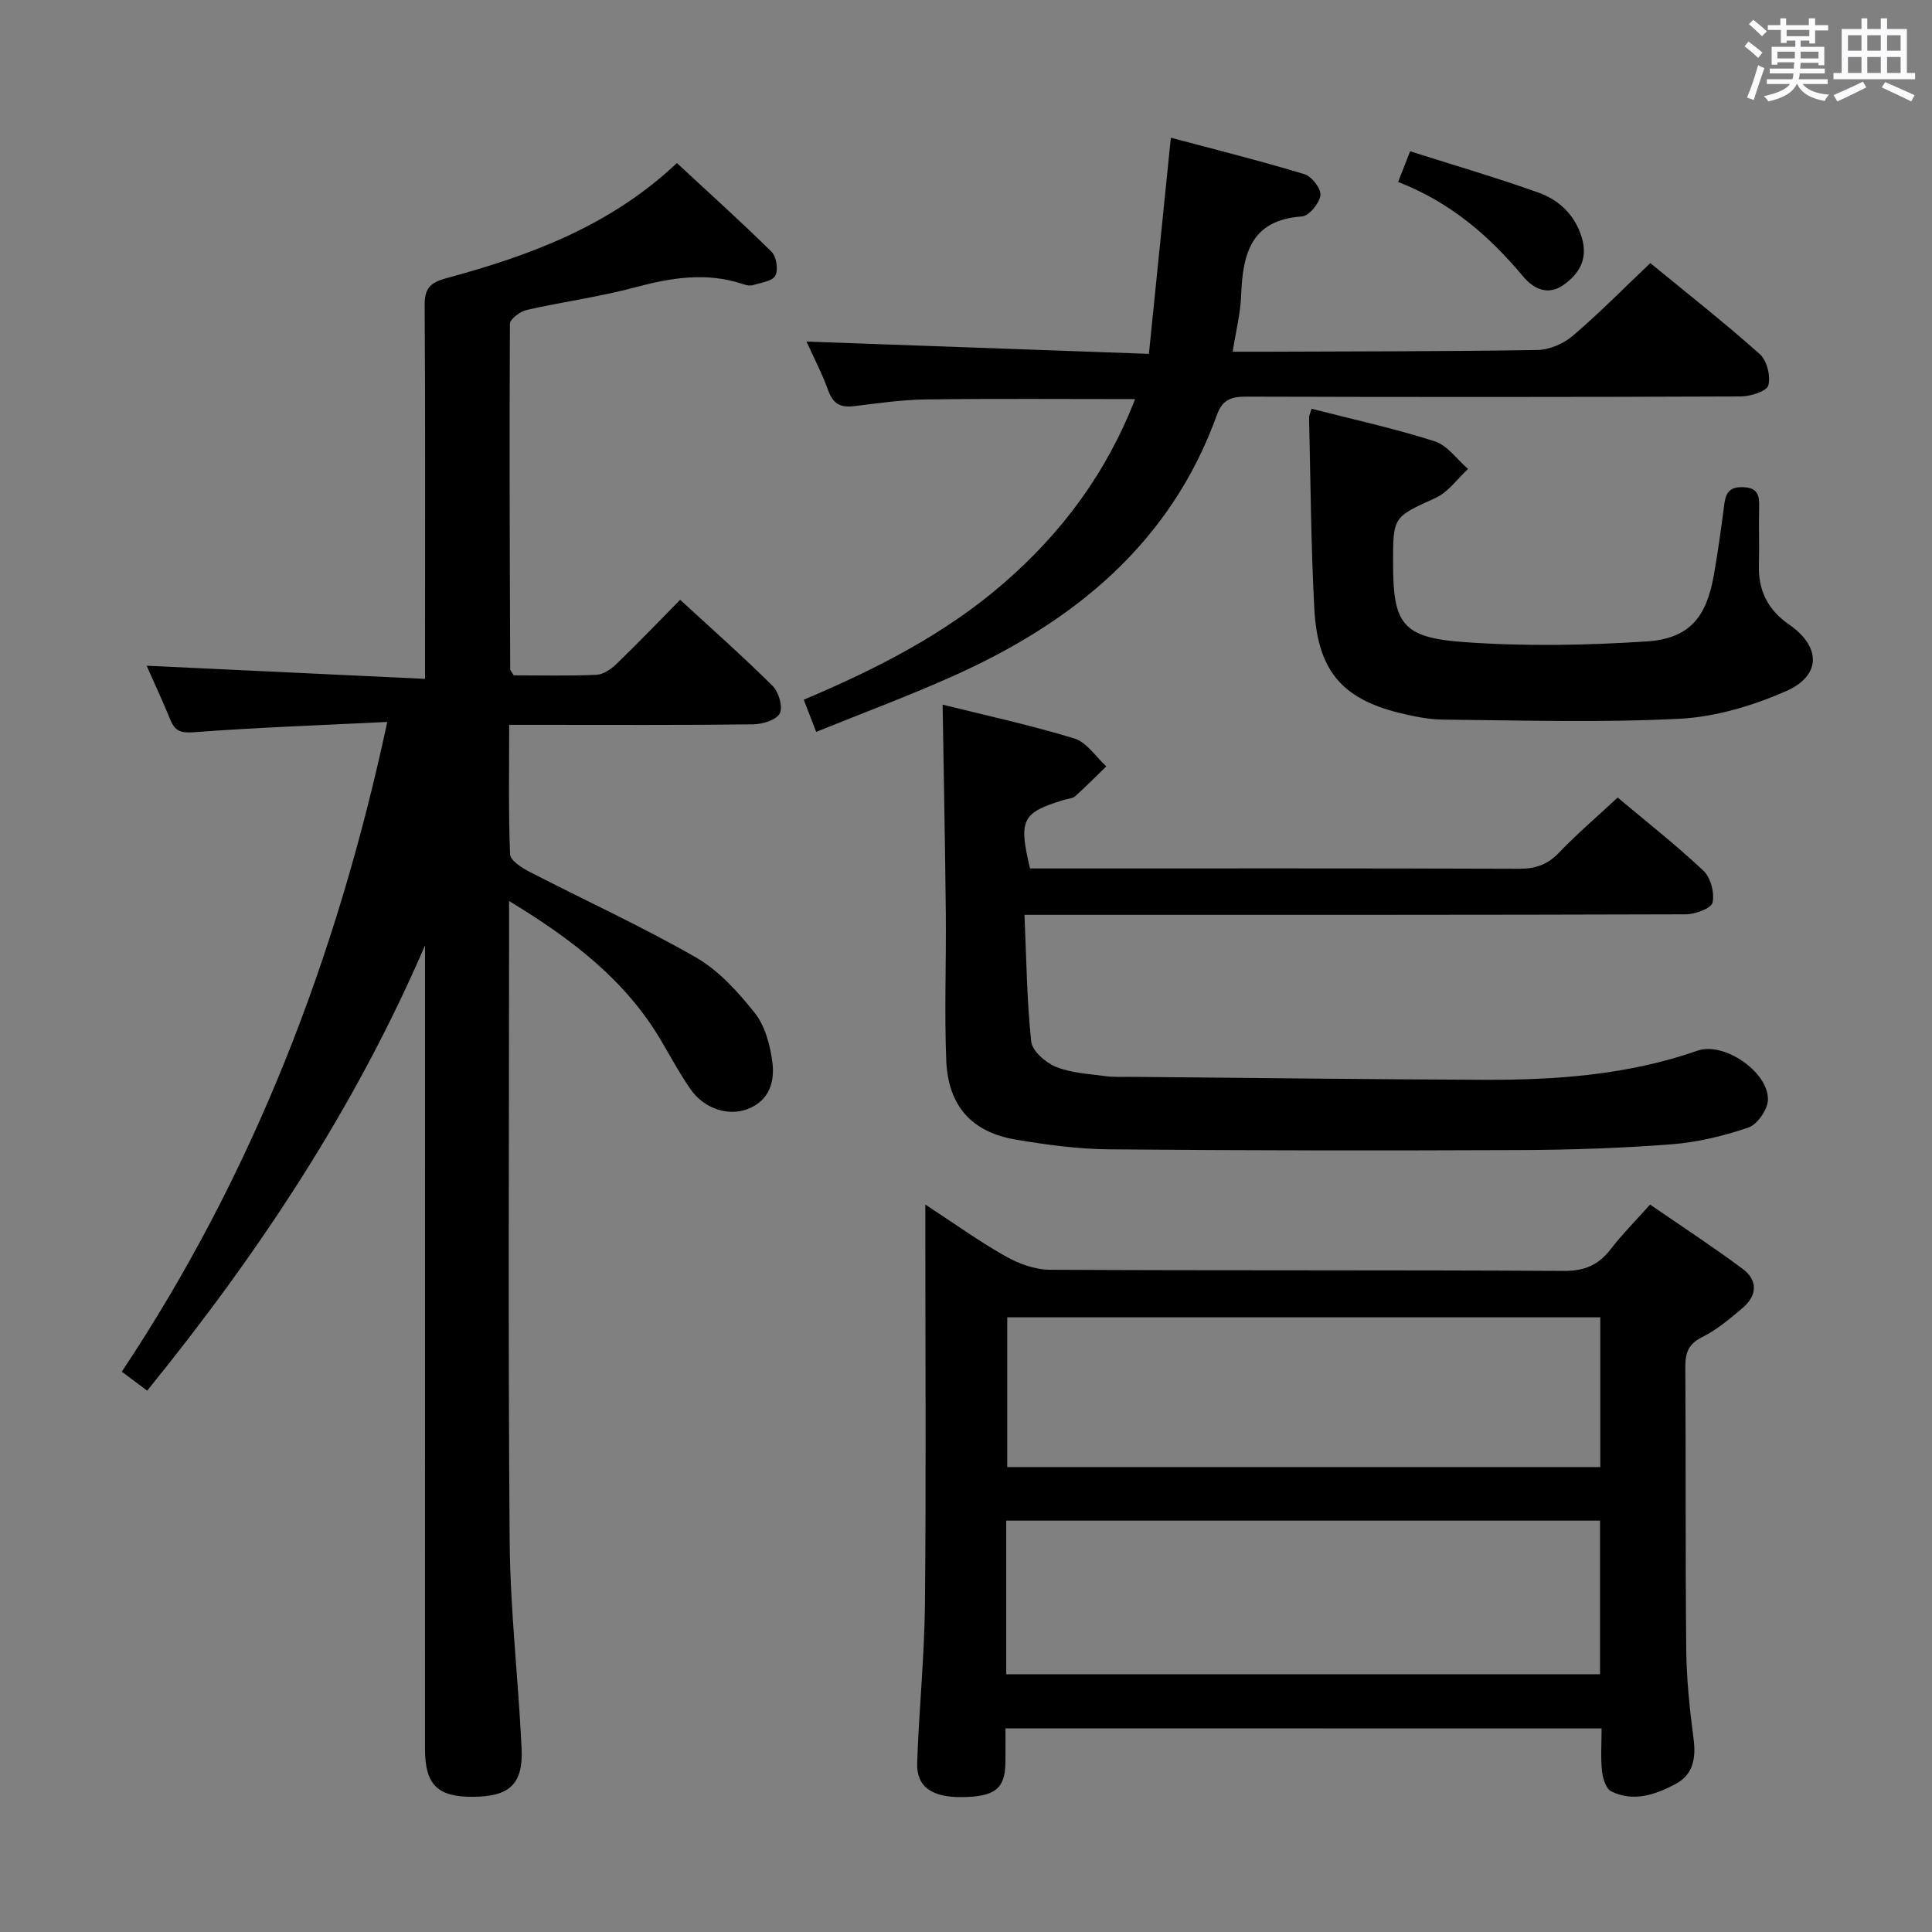 <svg enable-background="new 0 0 400 400" viewBox="0 0 400 400" xmlns="http://www.w3.org/2000/svg"><rect x="0" y="0" width="400" height="400" fill="#808080" stroke="none"/><path d="m361.2 9.6.8-1c.9.7 1.9 1.4 2.9 2.3l-.9 1.1c-1-1-2-1.8-2.8-2.4zm.5 10.6c.9-2.1 1.6-4.3 2.3-6.7.4.2.8.4 1.3.6-.7 2.1-1.5 4.3-2.2 6.6zm.4-15.2.9-.9c1 .8 2 1.6 2.8 2.4l-1 1c-.9-.9-1.8-1.7-2.7-2.5zm12.5-1.2h1.2v1.4h2.7v1.1h-2.7v2.7h-1.2v-.6h-1.8v1.3h4.9v3.8h-1.2v-.5h-3.7c0 .4-.1.9-.1 1.2h5.1v1h-5.2c0 .5-.1.9-.2 1.2h6v1h-5.2c1.1 1.3 2.9 2 5.5 2.2-.4.4-.7.8-.9 1.3-2.9-.5-4.8-1.6-5.7-3.5h-.1c-.8 1.7-2.7 2.9-5.9 3.6-.2-.4-.6-.8-.9-1.1 2.8-.6 4.6-1.4 5.4-2.5h-4.8v-1h5.3c.1-.3.2-.7.2-1.2h-4.9v-1h5c0-.4 0-.8.1-1.3h-3.5v.5h-1.2v-3.7h4.9v-1.3h-1.8v.5h-1.2v-2.7h-2.7v-1h2.6v-1.4h1.2v1.4h4.7v-1.4zm-6.6 8.3h3.6c0-.4 0-.9 0-1.4h-3.6zm1.9-4.6h4.7v-1.3h-4.7zm6.6 3.2h-3.7v1.4h3.7z" fill="#fbfafc"/><path d="m385.3 3.8h1.3v2.2h2.8v-2.2h1.3v2.2h4.1v9.1h1.7v1.3h-16.9v-1.3h1.7v-9.1h4.1v-2.2zm.4 13.1.7 1.2c-1.8.9-3.8 1.9-6 2.9-.2-.4-.5-.8-.8-1.3 2.3-1 4.3-1.9 6.1-2.8zm-3.1-6.4h2.8v-3.2h-2.8zm0 4.6h2.8v-3.3h-2.8zm4-4.6h2.8v-3.2h-2.8zm0 4.6h2.8v-3.3h-2.8zm3.7 1.9c2.1.9 4.1 1.8 6.1 2.7l-.7 1.3c-2.2-1.1-4.2-2-6.1-2.9zm3.2-9.7h-2.8v3.2h2.8v-3.1zm-2.8 7.8h2.8v-3.3h-2.8z" fill="#fbfafc"/><g fill="#010000"><path d="m80.18 149.47c-13.87.68-26.98 1.15-40.05 2.13-2.73.2-3.91-.25-4.87-2.6-1.56-3.83-3.32-7.59-4.9-11.17 18.95.89 37.89 1.79 57.64 2.72 0-2.78 0-4.53 0-6.27 0-23.66.08-47.33-.08-70.99-.02-3.49 1.02-4.75 4.42-5.67 17.27-4.68 33.94-10.77 47.8-23.86 6.61 6.13 13.25 12.1 19.6 18.37 1.01 1 1.43 3.74.78 4.95-.62 1.16-2.98 1.44-4.63 1.95-.59.18-1.35.03-1.97-.18-7.58-2.57-14.93-1.37-22.46.65-7.35 1.97-14.96 2.98-22.4 4.67-1.36.31-3.48 1.89-3.49 2.89-.13 23.82-.03 47.65.06 71.47 0 .28.31.57.73 1.29 5.54 0 11.35.15 17.14-.11 1.42-.06 3.04-1.18 4.14-2.25 4.66-4.51 9.15-9.19 13.18-13.28 6.6 6.08 13.05 11.78 19.15 17.84 1.26 1.25 2.16 4.35 1.47 5.68-.71 1.37-3.57 2.24-5.5 2.27-14.83.18-29.66.1-44.49.1-1.8 0-3.6 0-6.03 0 0 9.21-.16 18 .18 26.78.05 1.27 2.37 2.79 3.94 3.6 11.5 5.94 23.31 11.33 34.52 17.76 4.75 2.72 8.75 7.17 12.22 11.53 2.12 2.67 3.15 6.59 3.62 10.09.55 4.08-.59 8.05-5.13 9.79-4.05 1.55-9.04-.1-11.84-4.16-2.17-3.14-4-6.51-5.93-9.81-7.36-12.6-18.43-21.13-31.6-29.1v6.15c0 42.16-.22 84.33.12 126.48.12 14.27 1.8 28.53 2.47 42.8.35 7.46-2.53 10.02-10.19 10.03-7.28.01-9.81-2.53-9.81-10 .01-53.67.01-107.33.01-160.99 0-1.77 0-3.53 0-5.3-14.51 33.71-34.45 63.76-57.53 92.2-1.67-1.25-3.11-2.33-5.25-3.93 27.14-40.79 44.48-85.54 54.96-134.52z"/><path d="m208.17 357.84c0 2.53.03 4.82-.01 7.12-.07 5.37-2.17 7.03-8.95 7.11-6.24.08-9.48-2.12-9.32-7.04.36-10.96 1.5-21.9 1.61-32.86.25-25.49.08-50.98.08-76.46 0-1.77 0-3.55 0-6.32 6.09 3.98 11.18 7.65 16.61 10.71 2.73 1.54 6.07 2.77 9.15 2.79 35.48.19 70.97.03 106.45.24 4.32.03 7.18-1.25 9.7-4.52 2.32-3.02 5.04-5.73 8.14-9.22 6.46 4.45 12.94 8.69 19.15 13.3 3.13 2.32 3.09 5.47.08 8.04-2.64 2.25-5.37 4.57-8.44 6.1-2.91 1.45-3.51 3.3-3.49 6.26.13 19.49-.01 38.98.19 58.47.06 6.14.71 12.29 1.51 18.39.53 4.04-.05 7.47-3.74 9.42-4.15 2.2-8.7 3.78-13.3 1.51-1.09-.54-1.75-2.69-1.91-4.17-.3-2.78-.09-5.62-.09-8.85-41.24-.02-82.08-.02-123.42-.02zm.16-11.21h122.94c0-10.78 0-21.19 0-31.8-41.14 0-81.97 0-122.94 0zm122.99-73.89c-41.23 0-81.93 0-122.78 0v31h122.78c0-10.34 0-20.43 0-31z"/><path d="m334.92 165.12c6.18 5.2 12.21 9.92 17.75 15.15 1.5 1.42 2.34 4.57 1.9 6.59-.26 1.2-3.61 2.44-5.57 2.44-43.32.14-86.65.11-129.97.11-1.96 0-3.92 0-6.92 0 .4 9.11.48 17.7 1.39 26.21.21 1.97 2.97 4.38 5.11 5.25 3.15 1.29 6.77 1.46 10.22 1.93 1.8.25 3.66.13 5.49.15 24.31.22 48.62.51 72.93.61 14.99.06 29.85-1.01 44.2-6.03 5.46-1.91 14.68 4.38 14.58 10.14-.03 2.02-2.18 5.14-4.04 5.77-5.12 1.76-10.56 3.06-15.96 3.48-10.44.8-20.94 1.15-31.41 1.19-28.33.12-56.65.1-84.98-.15-6.44-.06-12.93-.94-19.3-2.01-9.14-1.53-14.05-6.97-14.43-16.39-.4-10.14.01-20.31-.09-30.47-.14-14.25-.43-28.51-.66-43.2 8.79 2.19 18.14 4.22 27.26 7 2.56.78 4.44 3.79 6.63 5.78-2.14 2.07-4.22 4.19-6.44 6.17-.56.5-1.55.53-2.34.77-8.69 2.65-9.42 4.07-7.02 14.19h4.78c32.16 0 64.32-.05 96.48.07 3.44.01 5.93-.87 8.31-3.38 3.65-3.82 7.72-7.28 12.1-11.37z"/><path d="m166.98 70.72c23.69.85 46.89 1.68 70.89 2.54 1.55-15.33 3.01-29.62 4.54-44.75 9.32 2.49 18.57 4.8 27.69 7.56 1.49.45 3.46 3.02 3.28 4.36-.22 1.66-2.36 4.28-3.81 4.38-10.7.73-12.28 7.89-12.61 16.45-.14 3.6-1.06 7.17-1.75 11.56 2.66 0 4.9.01 7.15 0 18.66-.08 37.31-.05 55.96-.36 2.49-.04 5.41-1.31 7.33-2.95 5.43-4.63 10.45-9.74 16.03-15.04 7.66 6.29 15.35 12.33 22.65 18.83 1.48 1.31 2.3 4.56 1.79 6.47-.32 1.22-3.67 2.3-5.66 2.31-34.15.14-68.3.14-102.45.04-3.03-.01-4.91.61-6.03 3.7-9.55 26.56-29.48 42.81-54.3 53.99-9.22 4.15-18.72 7.67-28.7 11.72-.88-2.28-1.61-4.18-2.57-6.66 14.98-6.34 29.13-13.51 41.3-24.04 12.13-10.49 21.39-22.95 27.3-38.2-14.8 0-29.06-.12-43.32.07-4.96.06-9.93.79-14.87 1.39-2.72.33-4.3-.43-5.3-3.14-1.29-3.57-3.05-6.95-4.54-10.23z"/><path d="m271.55 84.63c8.54 2.19 17.13 4.07 25.47 6.73 2.65.84 4.63 3.76 6.92 5.73-2.21 2.04-4.09 4.79-6.68 5.98-8.75 4-8.85 3.79-8.84 13.52 0 12.56 1.85 15.43 14.7 16.35 12.54.9 25.25.68 37.81-.14 8.8-.58 12.36-4.94 13.9-13.71.83-4.74 1.5-9.51 2.11-14.28.3-2.38.78-4.02 3.84-3.95 3.11.07 3.5 1.64 3.43 4.13-.11 4 .07 8-.05 12-.16 5.27 1.88 9.3 6.23 12.3 6.66 4.59 6.75 10.61-.7 13.85-6.87 2.99-14.52 5.29-21.94 5.67-16.24.83-32.56.33-48.84.18-3.12-.03-6.28-.67-9.33-1.43-11.82-2.96-16.8-8.83-17.47-21.62-.69-13.12-.77-26.28-1.08-39.42-.03-.46.24-.93.52-1.89z"/><path d="m289.47 37.67c.9-2.3 1.54-3.95 2.48-6.35 9.05 2.88 17.89 5.46 26.55 8.55 4.3 1.54 7.57 4.6 8.99 9.31 1.31 4.37-.44 7.45-3.8 9.82-3.28 2.31-6.26.73-8.35-1.77-7.01-8.4-15.05-15.35-25.87-19.56z"/></g></svg>